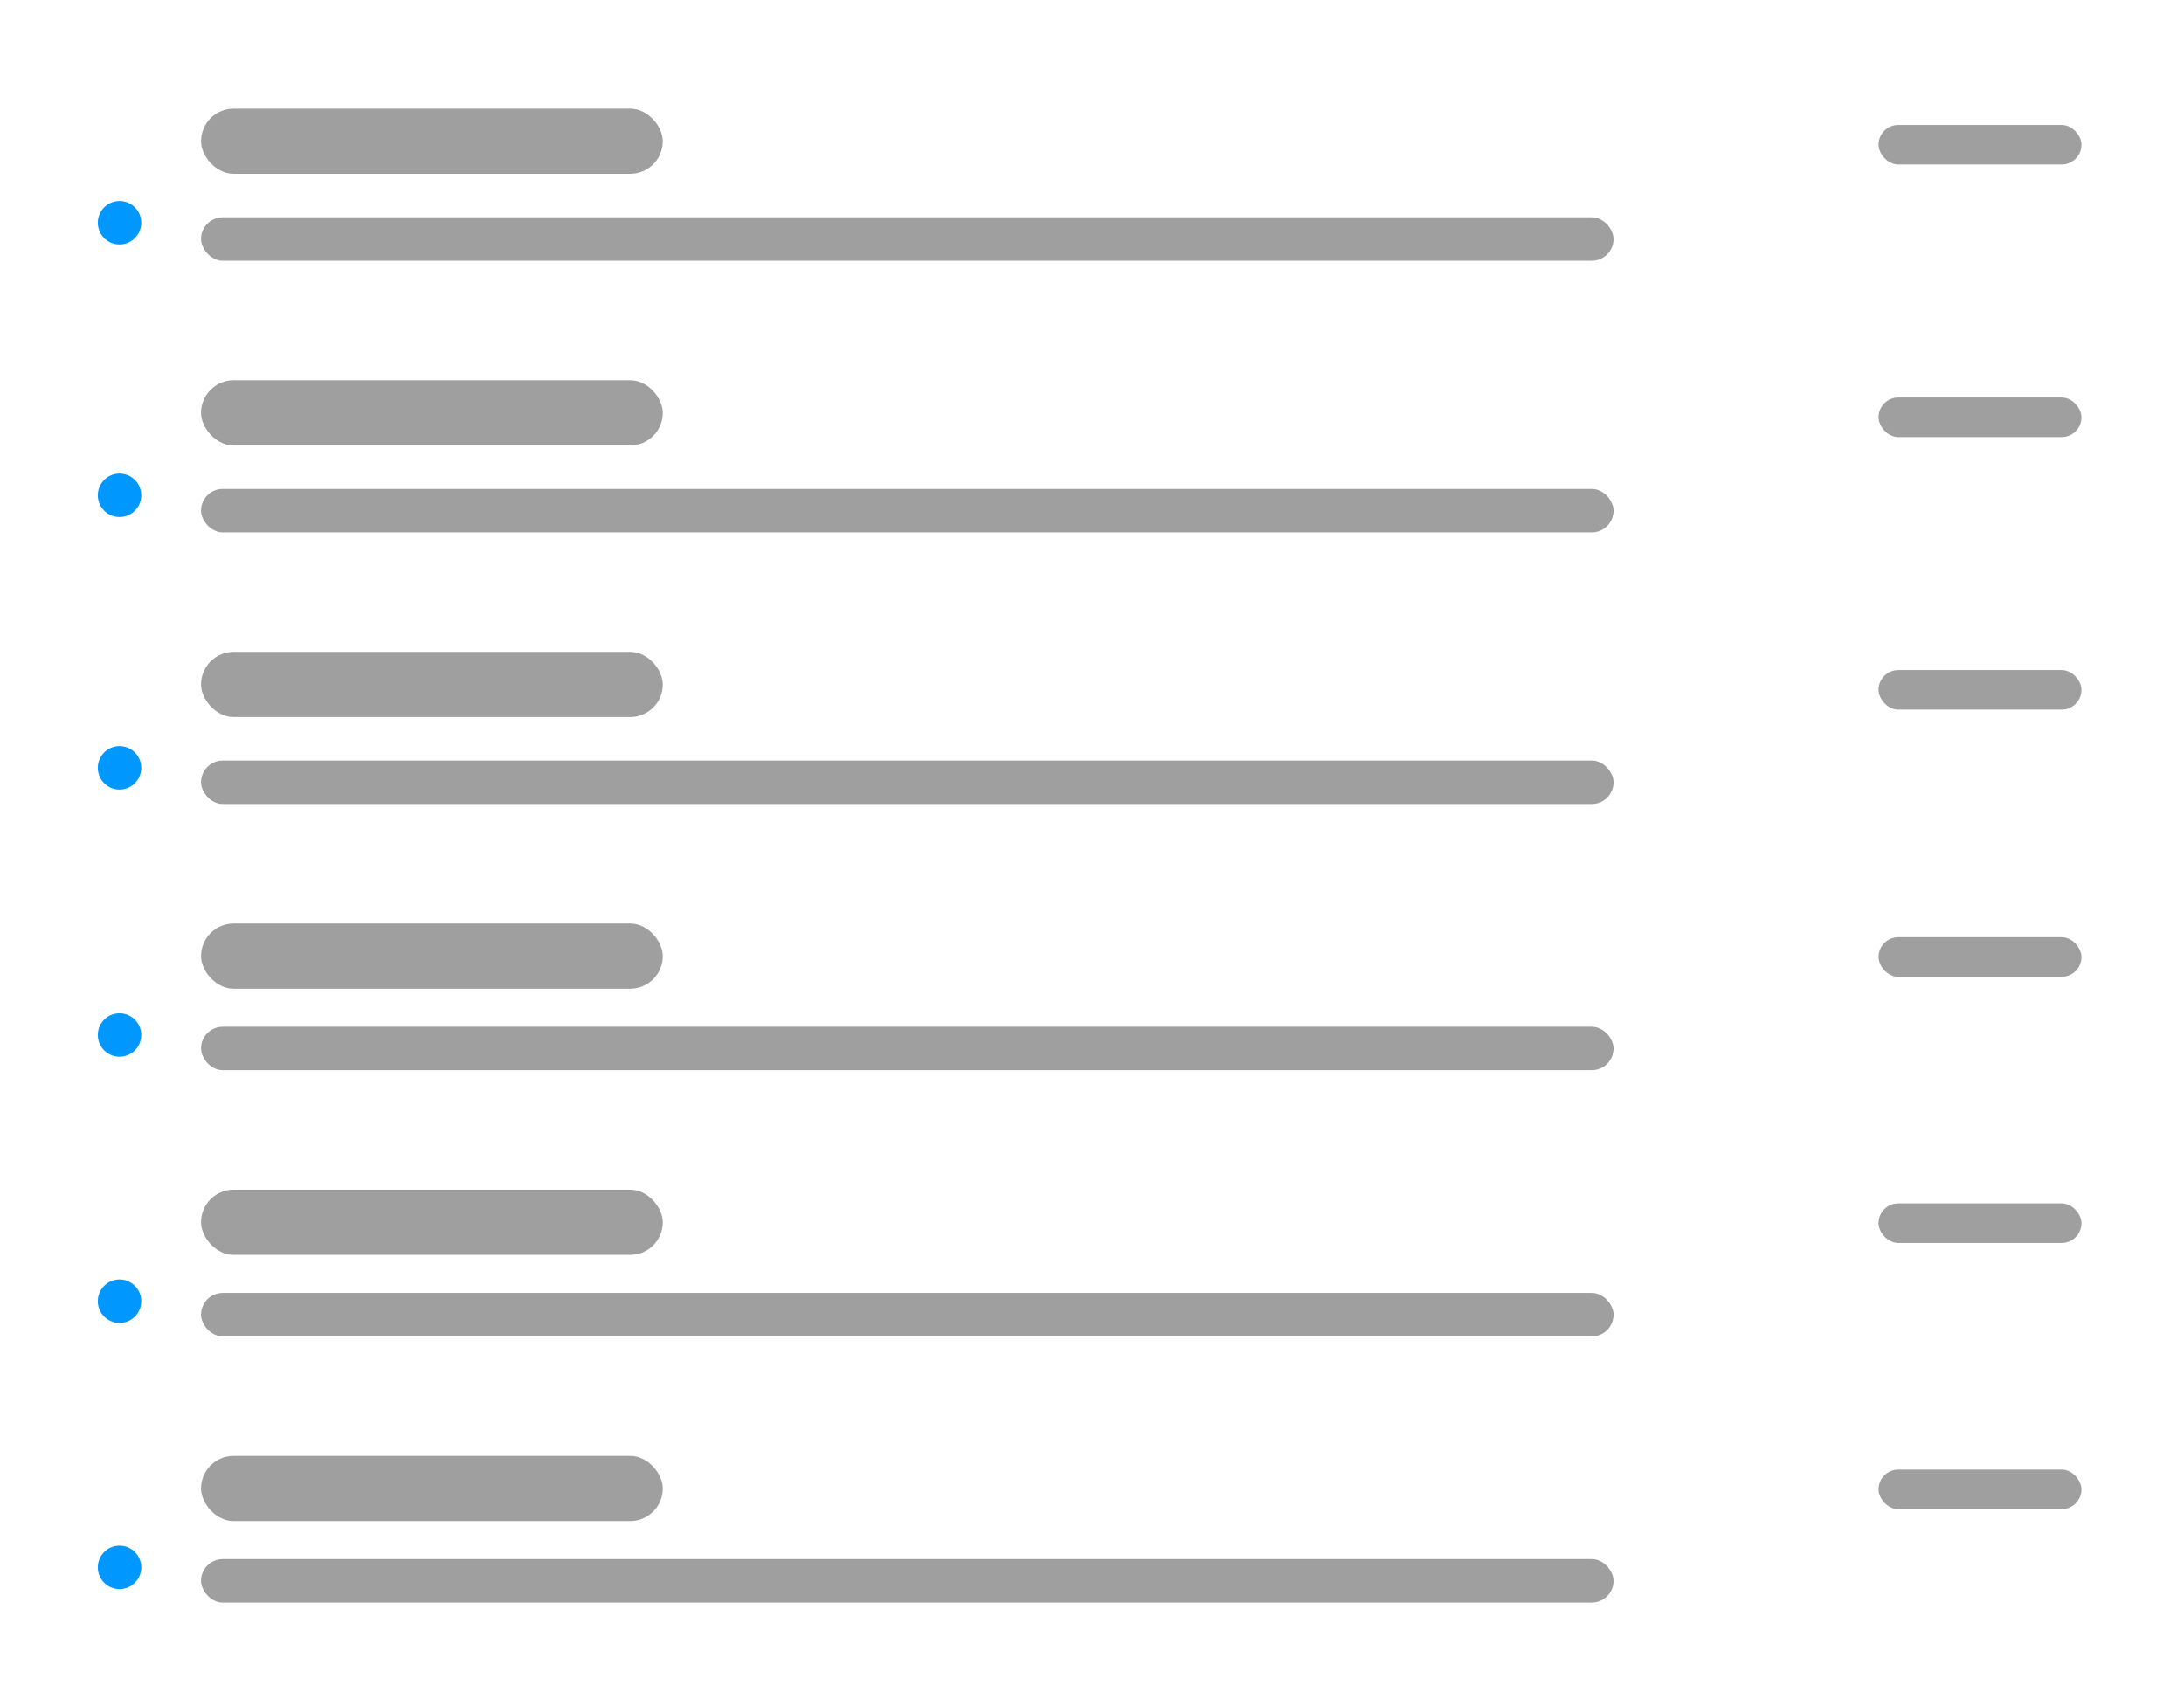 <svg width="402" height="314" viewBox="0 0 402 314" fill="none" xmlns="http://www.w3.org/2000/svg">
<g filter="url(#filter0_d_1340_6129)">
<rect x="5" y="5" width="392" height="304" rx="10" fill="white"/>
</g>
<rect x="37" y="40" width="260" height="8" rx="4" fill="#9F9F9F"/>
<rect x="37" y="20" width="85" height="12" rx="6" fill="#9F9F9F"/>
<rect x="345.776" y="23" width="37.351" height="7.288" rx="3.644" fill="#9F9F9F"/>
<circle cx="22" cy="41" r="4" fill="#0098FF"/>
<rect x="37" y="90" width="260" height="8" rx="4" fill="#9F9F9F"/>
<rect x="37" y="70" width="85" height="12" rx="6" fill="#9F9F9F"/>
<rect x="345.776" y="73.173" width="37.351" height="7.288" rx="3.644" fill="#9F9F9F"/>
<circle cx="22" cy="91.173" r="4" fill="#0098FF"/>
<rect x="37" y="140" width="260" height="8" rx="4" fill="#9F9F9F"/>
<rect x="37" y="120" width="85" height="12" rx="6" fill="#9F9F9F"/>
<rect x="345.776" y="123.347" width="37.351" height="7.288" rx="3.644" fill="#9F9F9F"/>
<circle cx="22" cy="141.347" r="4" fill="#0098FF"/>
<rect x="37" y="189" width="260" height="8" rx="4" fill="#9F9F9F"/>
<rect x="37" y="170" width="85" height="12" rx="6" fill="#9F9F9F"/>
<rect x="345.776" y="172.52" width="37.351" height="7.288" rx="3.644" fill="#9F9F9F"/>
<circle cx="22" cy="190.52" r="4" fill="#0098FF"/>
<rect x="37" y="238" width="260" height="8" rx="4" fill="#9F9F9F"/>
<rect x="37" y="219" width="85" height="12" rx="6" fill="#9F9F9F"/>
<rect x="345.776" y="221.52" width="37.351" height="7.288" rx="3.644" fill="#9F9F9F"/>
<circle cx="22" cy="239.52" r="4" fill="#0098FF"/>
<rect x="37" y="287" width="260" height="8" rx="4" fill="#9F9F9F"/>
<rect x="37" y="268" width="85" height="12" rx="6" fill="#9F9F9F"/>
<rect x="345.776" y="270.52" width="37.351" height="7.288" rx="3.644" fill="#9F9F9F"/>
<circle cx="22" cy="288.52" r="4" fill="#0098FF"/>
<defs>
<filter id="filter0_d_1340_6129" x="0" y="0" width="402" height="314" filterUnits="userSpaceOnUse" color-interpolation-filters="sRGB">
<feFlood flood-opacity="0" result="BackgroundImageFix"/>
<feColorMatrix in="SourceAlpha" type="matrix" values="0 0 0 0 0 0 0 0 0 0 0 0 0 0 0 0 0 0 127 0" result="hardAlpha"/>
<feMorphology radius="2" operator="dilate" in="SourceAlpha" result="effect1_dropShadow_1340_6129"/>
<feOffset/>
<feGaussianBlur stdDeviation="1.5"/>
<feComposite in2="hardAlpha" operator="out"/>
<feColorMatrix type="matrix" values="0 0 0 0 0.624 0 0 0 0 0.624 0 0 0 0 0.624 0 0 0 0.3 0"/>
<feBlend mode="normal" in2="BackgroundImageFix" result="effect1_dropShadow_1340_6129"/>
<feBlend mode="normal" in="SourceGraphic" in2="effect1_dropShadow_1340_6129" result="shape"/>
</filter>
</defs>
</svg>
